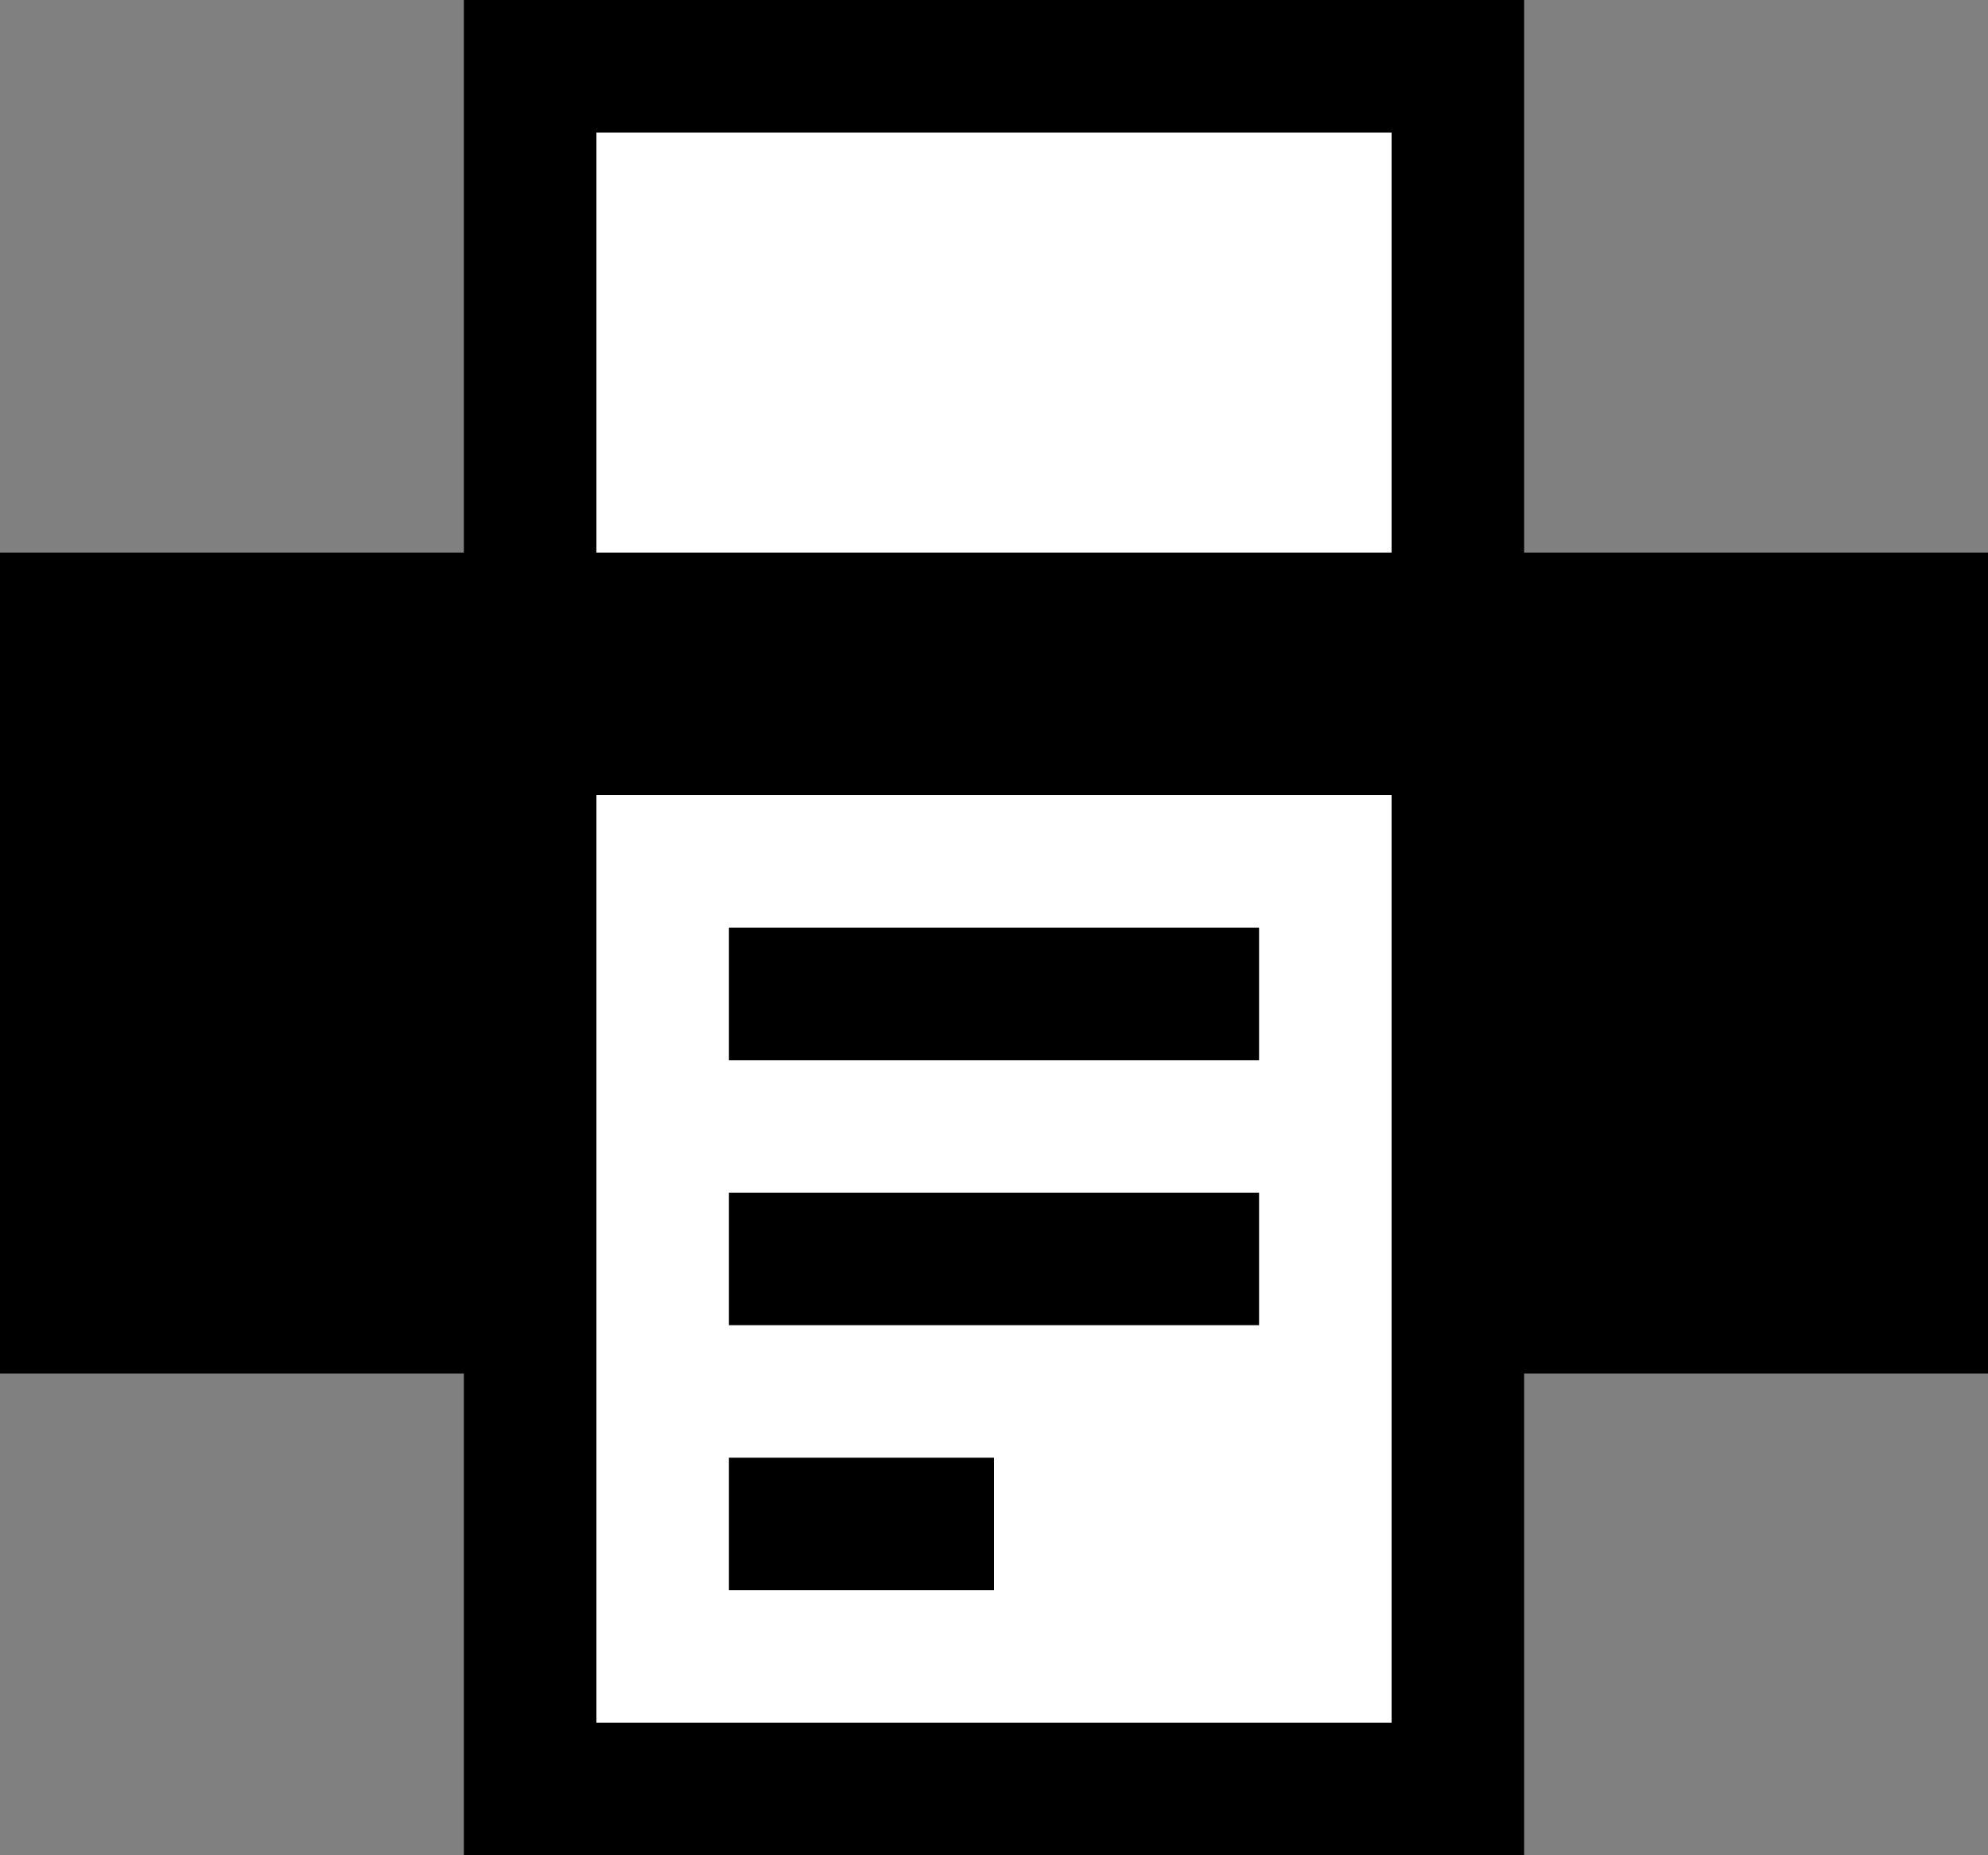 <svg id="Layer_1" data-name="Layer 1" xmlns="http://www.w3.org/2000/svg" viewBox="0 0 60 56"><rect x="0" y="0" width="60" height="56" fill="#808080" stroke="none"/><defs><style>.cls-1{fill:#fff;}</style></defs><title>Artboard 1 copy 2</title><rect x="14" width="32" height="33" transform="translate(60 33) rotate(180)"/><rect class="cls-1" x="18" y="4" width="24" height="22" transform="translate(60 30) rotate(180)"/><rect y="16.68" width="60" height="24.78" transform="translate(60 58.14) rotate(180)"/><rect x="14" y="23" width="32" height="33"/><rect class="cls-1" x="18" y="24" width="24" height="28"/><rect x="22" y="36" width="16" height="4"/><rect x="22" y="28" width="16" height="4"/><rect x="22" y="44" width="8" height="4"/></svg>